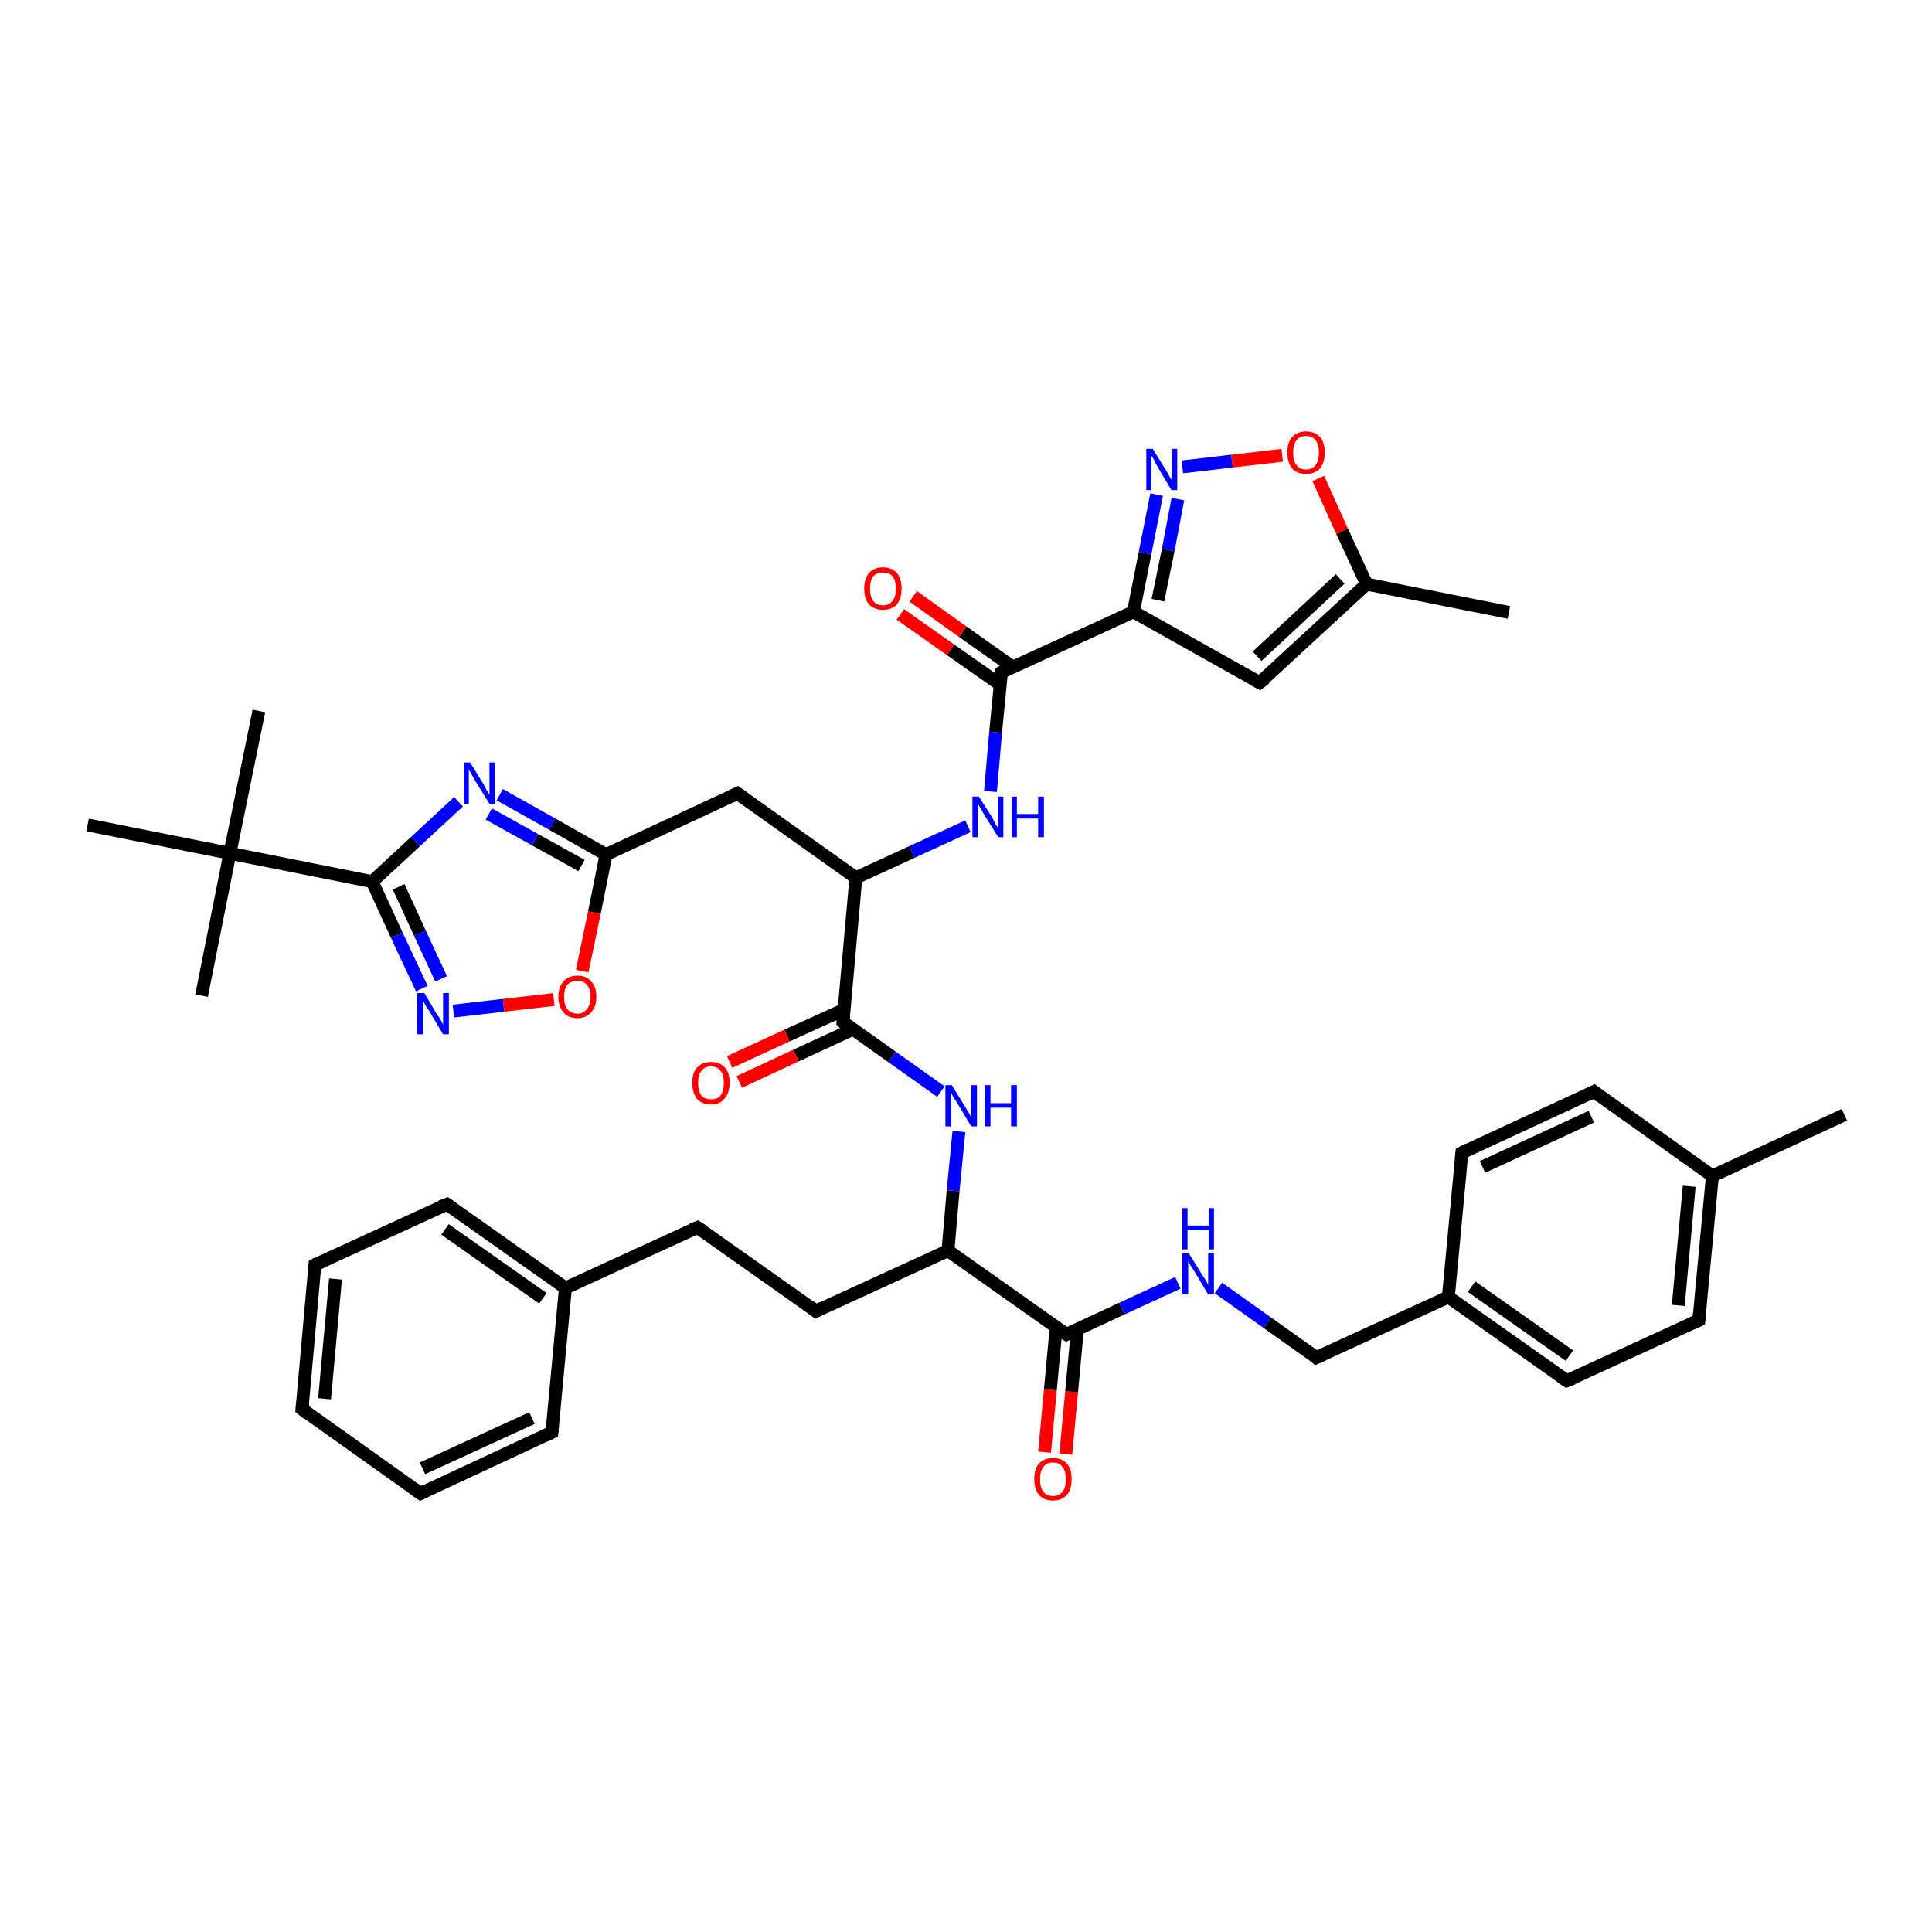<?xml version='1.0' encoding='iso-8859-1'?>
<svg version='1.1' baseProfile='full'
              xmlns='http://www.w3.org/2000/svg'
                      xmlns:rdkit='http://www.rdkit.org/xml'
                      xmlns:xlink='http://www.w3.org/1999/xlink'
                  xml:space='preserve'
width='300px' height='300px' viewBox='0 0 300 300'>
<!-- END OF HEADER -->
<rect style='opacity:1.0;fill:#FFFFFF;stroke:none' width='300.0' height='300.0' x='0.0' y='0.0'> </rect>
<path class='bond-0 atom-0 atom-1' d='M 162.2,225.5 L 163.1,215.8' style='fill:none;fill-rule:evenodd;stroke:#FF0000;stroke-width:2.0px;stroke-linecap:butt;stroke-linejoin:miter;stroke-opacity:1' />
<path class='bond-0 atom-0 atom-1' d='M 163.1,215.8 L 164.0,206.1' style='fill:none;fill-rule:evenodd;stroke:#000000;stroke-width:2.0px;stroke-linecap:butt;stroke-linejoin:miter;stroke-opacity:1' />
<path class='bond-0 atom-0 atom-1' d='M 165.5,225.8 L 166.4,216.1' style='fill:none;fill-rule:evenodd;stroke:#FF0000;stroke-width:2.0px;stroke-linecap:butt;stroke-linejoin:miter;stroke-opacity:1' />
<path class='bond-0 atom-0 atom-1' d='M 166.4,216.1 L 167.3,206.4' style='fill:none;fill-rule:evenodd;stroke:#000000;stroke-width:2.0px;stroke-linecap:butt;stroke-linejoin:miter;stroke-opacity:1' />
<path class='bond-1 atom-1 atom-2' d='M 165.6,207.2 L 174.2,203.2' style='fill:none;fill-rule:evenodd;stroke:#000000;stroke-width:2.0px;stroke-linecap:butt;stroke-linejoin:miter;stroke-opacity:1' />
<path class='bond-1 atom-1 atom-2' d='M 174.2,203.2 L 182.9,199.2' style='fill:none;fill-rule:evenodd;stroke:#0000FF;stroke-width:2.0px;stroke-linecap:butt;stroke-linejoin:miter;stroke-opacity:1' />
<path class='bond-2 atom-2 atom-3' d='M 189.2,200.0 L 196.8,205.4' style='fill:none;fill-rule:evenodd;stroke:#0000FF;stroke-width:2.0px;stroke-linecap:butt;stroke-linejoin:miter;stroke-opacity:1' />
<path class='bond-2 atom-2 atom-3' d='M 196.8,205.4 L 204.4,210.8' style='fill:none;fill-rule:evenodd;stroke:#000000;stroke-width:2.0px;stroke-linecap:butt;stroke-linejoin:miter;stroke-opacity:1' />
<path class='bond-3 atom-3 atom-4' d='M 204.4,210.8 L 224.9,201.4' style='fill:none;fill-rule:evenodd;stroke:#000000;stroke-width:2.0px;stroke-linecap:butt;stroke-linejoin:miter;stroke-opacity:1' />
<path class='bond-4 atom-4 atom-5' d='M 224.9,201.4 L 243.3,214.4' style='fill:none;fill-rule:evenodd;stroke:#000000;stroke-width:2.0px;stroke-linecap:butt;stroke-linejoin:miter;stroke-opacity:1' />
<path class='bond-4 atom-4 atom-5' d='M 228.5,199.8 L 243.7,210.5' style='fill:none;fill-rule:evenodd;stroke:#000000;stroke-width:2.0px;stroke-linecap:butt;stroke-linejoin:miter;stroke-opacity:1' />
<path class='bond-5 atom-5 atom-6' d='M 243.3,214.4 L 263.8,205.0' style='fill:none;fill-rule:evenodd;stroke:#000000;stroke-width:2.0px;stroke-linecap:butt;stroke-linejoin:miter;stroke-opacity:1' />
<path class='bond-6 atom-6 atom-7' d='M 263.8,205.0 L 265.9,182.6' style='fill:none;fill-rule:evenodd;stroke:#000000;stroke-width:2.0px;stroke-linecap:butt;stroke-linejoin:miter;stroke-opacity:1' />
<path class='bond-6 atom-6 atom-7' d='M 260.6,202.7 L 262.3,184.2' style='fill:none;fill-rule:evenodd;stroke:#000000;stroke-width:2.0px;stroke-linecap:butt;stroke-linejoin:miter;stroke-opacity:1' />
<path class='bond-7 atom-7 atom-8' d='M 265.9,182.6 L 247.5,169.5' style='fill:none;fill-rule:evenodd;stroke:#000000;stroke-width:2.0px;stroke-linecap:butt;stroke-linejoin:miter;stroke-opacity:1' />
<path class='bond-8 atom-8 atom-9' d='M 247.5,169.5 L 227.0,179.0' style='fill:none;fill-rule:evenodd;stroke:#000000;stroke-width:2.0px;stroke-linecap:butt;stroke-linejoin:miter;stroke-opacity:1' />
<path class='bond-8 atom-8 atom-9' d='M 247.1,173.4 L 230.2,181.2' style='fill:none;fill-rule:evenodd;stroke:#000000;stroke-width:2.0px;stroke-linecap:butt;stroke-linejoin:miter;stroke-opacity:1' />
<path class='bond-9 atom-7 atom-10' d='M 265.9,182.6 L 286.4,173.1' style='fill:none;fill-rule:evenodd;stroke:#000000;stroke-width:2.0px;stroke-linecap:butt;stroke-linejoin:miter;stroke-opacity:1' />
<path class='bond-10 atom-1 atom-11' d='M 165.6,207.2 L 147.2,194.2' style='fill:none;fill-rule:evenodd;stroke:#000000;stroke-width:2.0px;stroke-linecap:butt;stroke-linejoin:miter;stroke-opacity:1' />
<path class='bond-11 atom-11 atom-12' d='M 147.2,194.2 L 148.0,184.9' style='fill:none;fill-rule:evenodd;stroke:#000000;stroke-width:2.0px;stroke-linecap:butt;stroke-linejoin:miter;stroke-opacity:1' />
<path class='bond-11 atom-11 atom-12' d='M 148.0,184.9 L 148.9,175.7' style='fill:none;fill-rule:evenodd;stroke:#0000FF;stroke-width:2.0px;stroke-linecap:butt;stroke-linejoin:miter;stroke-opacity:1' />
<path class='bond-12 atom-12 atom-13' d='M 146.1,169.5 L 138.5,164.1' style='fill:none;fill-rule:evenodd;stroke:#0000FF;stroke-width:2.0px;stroke-linecap:butt;stroke-linejoin:miter;stroke-opacity:1' />
<path class='bond-12 atom-12 atom-13' d='M 138.5,164.1 L 130.9,158.7' style='fill:none;fill-rule:evenodd;stroke:#000000;stroke-width:2.0px;stroke-linecap:butt;stroke-linejoin:miter;stroke-opacity:1' />
<path class='bond-13 atom-13 atom-14' d='M 131.0,156.8 L 122.2,160.8' style='fill:none;fill-rule:evenodd;stroke:#000000;stroke-width:2.0px;stroke-linecap:butt;stroke-linejoin:miter;stroke-opacity:1' />
<path class='bond-13 atom-13 atom-14' d='M 122.2,160.8 L 113.3,164.9' style='fill:none;fill-rule:evenodd;stroke:#FF0000;stroke-width:2.0px;stroke-linecap:butt;stroke-linejoin:miter;stroke-opacity:1' />
<path class='bond-13 atom-13 atom-14' d='M 132.5,159.8 L 123.6,163.9' style='fill:none;fill-rule:evenodd;stroke:#000000;stroke-width:2.0px;stroke-linecap:butt;stroke-linejoin:miter;stroke-opacity:1' />
<path class='bond-13 atom-13 atom-14' d='M 123.6,163.9 L 114.8,168.0' style='fill:none;fill-rule:evenodd;stroke:#FF0000;stroke-width:2.0px;stroke-linecap:butt;stroke-linejoin:miter;stroke-opacity:1' />
<path class='bond-14 atom-13 atom-15' d='M 130.9,158.7 L 132.9,136.3' style='fill:none;fill-rule:evenodd;stroke:#000000;stroke-width:2.0px;stroke-linecap:butt;stroke-linejoin:miter;stroke-opacity:1' />
<path class='bond-15 atom-15 atom-16' d='M 132.9,136.3 L 141.6,132.3' style='fill:none;fill-rule:evenodd;stroke:#000000;stroke-width:2.0px;stroke-linecap:butt;stroke-linejoin:miter;stroke-opacity:1' />
<path class='bond-15 atom-15 atom-16' d='M 141.6,132.3 L 150.3,128.3' style='fill:none;fill-rule:evenodd;stroke:#0000FF;stroke-width:2.0px;stroke-linecap:butt;stroke-linejoin:miter;stroke-opacity:1' />
<path class='bond-16 atom-16 atom-17' d='M 153.8,122.9 L 154.6,113.7' style='fill:none;fill-rule:evenodd;stroke:#0000FF;stroke-width:2.0px;stroke-linecap:butt;stroke-linejoin:miter;stroke-opacity:1' />
<path class='bond-16 atom-16 atom-17' d='M 154.6,113.7 L 155.5,104.4' style='fill:none;fill-rule:evenodd;stroke:#000000;stroke-width:2.0px;stroke-linecap:butt;stroke-linejoin:miter;stroke-opacity:1' />
<path class='bond-17 atom-17 atom-18' d='M 157.3,103.6 L 149.5,98.1' style='fill:none;fill-rule:evenodd;stroke:#000000;stroke-width:2.0px;stroke-linecap:butt;stroke-linejoin:miter;stroke-opacity:1' />
<path class='bond-17 atom-17 atom-18' d='M 149.5,98.1 L 141.8,92.6' style='fill:none;fill-rule:evenodd;stroke:#FF0000;stroke-width:2.0px;stroke-linecap:butt;stroke-linejoin:miter;stroke-opacity:1' />
<path class='bond-17 atom-17 atom-18' d='M 155.3,106.3 L 147.6,100.9' style='fill:none;fill-rule:evenodd;stroke:#000000;stroke-width:2.0px;stroke-linecap:butt;stroke-linejoin:miter;stroke-opacity:1' />
<path class='bond-17 atom-17 atom-18' d='M 147.6,100.9 L 139.8,95.4' style='fill:none;fill-rule:evenodd;stroke:#FF0000;stroke-width:2.0px;stroke-linecap:butt;stroke-linejoin:miter;stroke-opacity:1' />
<path class='bond-18 atom-17 atom-19' d='M 155.5,104.4 L 176.0,95.0' style='fill:none;fill-rule:evenodd;stroke:#000000;stroke-width:2.0px;stroke-linecap:butt;stroke-linejoin:miter;stroke-opacity:1' />
<path class='bond-19 atom-19 atom-20' d='M 176.0,95.0 L 177.8,85.9' style='fill:none;fill-rule:evenodd;stroke:#000000;stroke-width:2.0px;stroke-linecap:butt;stroke-linejoin:miter;stroke-opacity:1' />
<path class='bond-19 atom-19 atom-20' d='M 177.8,85.9 L 179.6,76.8' style='fill:none;fill-rule:evenodd;stroke:#0000FF;stroke-width:2.0px;stroke-linecap:butt;stroke-linejoin:miter;stroke-opacity:1' />
<path class='bond-19 atom-19 atom-20' d='M 179.8,93.2 L 181.4,85.4' style='fill:none;fill-rule:evenodd;stroke:#000000;stroke-width:2.0px;stroke-linecap:butt;stroke-linejoin:miter;stroke-opacity:1' />
<path class='bond-19 atom-19 atom-20' d='M 181.4,85.4 L 182.9,77.5' style='fill:none;fill-rule:evenodd;stroke:#0000FF;stroke-width:2.0px;stroke-linecap:butt;stroke-linejoin:miter;stroke-opacity:1' />
<path class='bond-20 atom-20 atom-21' d='M 183.6,72.5 L 191.3,71.6' style='fill:none;fill-rule:evenodd;stroke:#0000FF;stroke-width:2.0px;stroke-linecap:butt;stroke-linejoin:miter;stroke-opacity:1' />
<path class='bond-20 atom-20 atom-21' d='M 191.3,71.6 L 199.1,70.7' style='fill:none;fill-rule:evenodd;stroke:#FF0000;stroke-width:2.0px;stroke-linecap:butt;stroke-linejoin:miter;stroke-opacity:1' />
<path class='bond-21 atom-21 atom-22' d='M 204.7,74.3 L 208.4,82.5' style='fill:none;fill-rule:evenodd;stroke:#FF0000;stroke-width:2.0px;stroke-linecap:butt;stroke-linejoin:miter;stroke-opacity:1' />
<path class='bond-21 atom-21 atom-22' d='M 208.4,82.5 L 212.2,90.7' style='fill:none;fill-rule:evenodd;stroke:#000000;stroke-width:2.0px;stroke-linecap:butt;stroke-linejoin:miter;stroke-opacity:1' />
<path class='bond-22 atom-22 atom-23' d='M 212.2,90.7 L 195.6,106.0' style='fill:none;fill-rule:evenodd;stroke:#000000;stroke-width:2.0px;stroke-linecap:butt;stroke-linejoin:miter;stroke-opacity:1' />
<path class='bond-22 atom-22 atom-23' d='M 208.1,89.9 L 195.2,101.9' style='fill:none;fill-rule:evenodd;stroke:#000000;stroke-width:2.0px;stroke-linecap:butt;stroke-linejoin:miter;stroke-opacity:1' />
<path class='bond-23 atom-22 atom-24' d='M 212.2,90.7 L 234.3,95.1' style='fill:none;fill-rule:evenodd;stroke:#000000;stroke-width:2.0px;stroke-linecap:butt;stroke-linejoin:miter;stroke-opacity:1' />
<path class='bond-24 atom-15 atom-25' d='M 132.9,136.3 L 114.5,123.2' style='fill:none;fill-rule:evenodd;stroke:#000000;stroke-width:2.0px;stroke-linecap:butt;stroke-linejoin:miter;stroke-opacity:1' />
<path class='bond-25 atom-25 atom-26' d='M 114.5,123.2 L 94.1,132.7' style='fill:none;fill-rule:evenodd;stroke:#000000;stroke-width:2.0px;stroke-linecap:butt;stroke-linejoin:miter;stroke-opacity:1' />
<path class='bond-26 atom-26 atom-27' d='M 94.1,132.7 L 85.8,128.0' style='fill:none;fill-rule:evenodd;stroke:#000000;stroke-width:2.0px;stroke-linecap:butt;stroke-linejoin:miter;stroke-opacity:1' />
<path class='bond-26 atom-26 atom-27' d='M 85.8,128.0 L 77.6,123.4' style='fill:none;fill-rule:evenodd;stroke:#0000FF;stroke-width:2.0px;stroke-linecap:butt;stroke-linejoin:miter;stroke-opacity:1' />
<path class='bond-26 atom-26 atom-27' d='M 90.3,134.4 L 83.1,130.4' style='fill:none;fill-rule:evenodd;stroke:#000000;stroke-width:2.0px;stroke-linecap:butt;stroke-linejoin:miter;stroke-opacity:1' />
<path class='bond-26 atom-26 atom-27' d='M 83.1,130.4 L 75.9,126.4' style='fill:none;fill-rule:evenodd;stroke:#0000FF;stroke-width:2.0px;stroke-linecap:butt;stroke-linejoin:miter;stroke-opacity:1' />
<path class='bond-27 atom-27 atom-28' d='M 71.2,124.5 L 64.5,130.7' style='fill:none;fill-rule:evenodd;stroke:#0000FF;stroke-width:2.0px;stroke-linecap:butt;stroke-linejoin:miter;stroke-opacity:1' />
<path class='bond-27 atom-27 atom-28' d='M 64.5,130.7 L 57.8,136.9' style='fill:none;fill-rule:evenodd;stroke:#000000;stroke-width:2.0px;stroke-linecap:butt;stroke-linejoin:miter;stroke-opacity:1' />
<path class='bond-28 atom-28 atom-29' d='M 57.8,136.9 L 61.6,145.2' style='fill:none;fill-rule:evenodd;stroke:#000000;stroke-width:2.0px;stroke-linecap:butt;stroke-linejoin:miter;stroke-opacity:1' />
<path class='bond-28 atom-28 atom-29' d='M 61.6,145.2 L 65.5,153.5' style='fill:none;fill-rule:evenodd;stroke:#0000FF;stroke-width:2.0px;stroke-linecap:butt;stroke-linejoin:miter;stroke-opacity:1' />
<path class='bond-28 atom-28 atom-29' d='M 61.9,137.7 L 65.2,144.9' style='fill:none;fill-rule:evenodd;stroke:#000000;stroke-width:2.0px;stroke-linecap:butt;stroke-linejoin:miter;stroke-opacity:1' />
<path class='bond-28 atom-28 atom-29' d='M 65.2,144.9 L 68.5,152.0' style='fill:none;fill-rule:evenodd;stroke:#0000FF;stroke-width:2.0px;stroke-linecap:butt;stroke-linejoin:miter;stroke-opacity:1' />
<path class='bond-29 atom-29 atom-30' d='M 70.4,157.0 L 78.2,156.1' style='fill:none;fill-rule:evenodd;stroke:#0000FF;stroke-width:2.0px;stroke-linecap:butt;stroke-linejoin:miter;stroke-opacity:1' />
<path class='bond-29 atom-29 atom-30' d='M 78.2,156.1 L 86.0,155.2' style='fill:none;fill-rule:evenodd;stroke:#FF0000;stroke-width:2.0px;stroke-linecap:butt;stroke-linejoin:miter;stroke-opacity:1' />
<path class='bond-30 atom-28 atom-31' d='M 57.8,136.9 L 35.7,132.5' style='fill:none;fill-rule:evenodd;stroke:#000000;stroke-width:2.0px;stroke-linecap:butt;stroke-linejoin:miter;stroke-opacity:1' />
<path class='bond-31 atom-31 atom-32' d='M 35.7,132.5 L 31.3,154.6' style='fill:none;fill-rule:evenodd;stroke:#000000;stroke-width:2.0px;stroke-linecap:butt;stroke-linejoin:miter;stroke-opacity:1' />
<path class='bond-32 atom-31 atom-33' d='M 35.7,132.5 L 40.2,110.4' style='fill:none;fill-rule:evenodd;stroke:#000000;stroke-width:2.0px;stroke-linecap:butt;stroke-linejoin:miter;stroke-opacity:1' />
<path class='bond-33 atom-31 atom-34' d='M 35.7,132.5 L 13.6,128.1' style='fill:none;fill-rule:evenodd;stroke:#000000;stroke-width:2.0px;stroke-linecap:butt;stroke-linejoin:miter;stroke-opacity:1' />
<path class='bond-34 atom-11 atom-35' d='M 147.2,194.2 L 126.7,203.6' style='fill:none;fill-rule:evenodd;stroke:#000000;stroke-width:2.0px;stroke-linecap:butt;stroke-linejoin:miter;stroke-opacity:1' />
<path class='bond-35 atom-35 atom-36' d='M 126.7,203.6 L 108.3,190.6' style='fill:none;fill-rule:evenodd;stroke:#000000;stroke-width:2.0px;stroke-linecap:butt;stroke-linejoin:miter;stroke-opacity:1' />
<path class='bond-36 atom-36 atom-37' d='M 108.3,190.6 L 87.8,200.0' style='fill:none;fill-rule:evenodd;stroke:#000000;stroke-width:2.0px;stroke-linecap:butt;stroke-linejoin:miter;stroke-opacity:1' />
<path class='bond-37 atom-37 atom-38' d='M 87.8,200.0 L 69.4,187.0' style='fill:none;fill-rule:evenodd;stroke:#000000;stroke-width:2.0px;stroke-linecap:butt;stroke-linejoin:miter;stroke-opacity:1' />
<path class='bond-37 atom-37 atom-38' d='M 84.3,201.6 L 69.1,190.9' style='fill:none;fill-rule:evenodd;stroke:#000000;stroke-width:2.0px;stroke-linecap:butt;stroke-linejoin:miter;stroke-opacity:1' />
<path class='bond-38 atom-38 atom-39' d='M 69.4,187.0 L 48.9,196.4' style='fill:none;fill-rule:evenodd;stroke:#000000;stroke-width:2.0px;stroke-linecap:butt;stroke-linejoin:miter;stroke-opacity:1' />
<path class='bond-39 atom-39 atom-40' d='M 48.9,196.4 L 46.9,218.8' style='fill:none;fill-rule:evenodd;stroke:#000000;stroke-width:2.0px;stroke-linecap:butt;stroke-linejoin:miter;stroke-opacity:1' />
<path class='bond-39 atom-39 atom-40' d='M 52.1,198.6 L 50.4,217.2' style='fill:none;fill-rule:evenodd;stroke:#000000;stroke-width:2.0px;stroke-linecap:butt;stroke-linejoin:miter;stroke-opacity:1' />
<path class='bond-40 atom-40 atom-41' d='M 46.9,218.8 L 65.3,231.9' style='fill:none;fill-rule:evenodd;stroke:#000000;stroke-width:2.0px;stroke-linecap:butt;stroke-linejoin:miter;stroke-opacity:1' />
<path class='bond-41 atom-41 atom-42' d='M 65.3,231.9 L 85.7,222.4' style='fill:none;fill-rule:evenodd;stroke:#000000;stroke-width:2.0px;stroke-linecap:butt;stroke-linejoin:miter;stroke-opacity:1' />
<path class='bond-41 atom-41 atom-42' d='M 65.6,228.0 L 82.6,220.2' style='fill:none;fill-rule:evenodd;stroke:#000000;stroke-width:2.0px;stroke-linecap:butt;stroke-linejoin:miter;stroke-opacity:1' />
<path class='bond-42 atom-9 atom-4' d='M 227.0,179.0 L 224.9,201.4' style='fill:none;fill-rule:evenodd;stroke:#000000;stroke-width:2.0px;stroke-linecap:butt;stroke-linejoin:miter;stroke-opacity:1' />
<path class='bond-43 atom-23 atom-19' d='M 195.6,106.0 L 176.0,95.0' style='fill:none;fill-rule:evenodd;stroke:#000000;stroke-width:2.0px;stroke-linecap:butt;stroke-linejoin:miter;stroke-opacity:1' />
<path class='bond-44 atom-30 atom-26' d='M 90.4,150.8 L 92.3,141.7' style='fill:none;fill-rule:evenodd;stroke:#FF0000;stroke-width:2.0px;stroke-linecap:butt;stroke-linejoin:miter;stroke-opacity:1' />
<path class='bond-44 atom-30 atom-26' d='M 92.3,141.7 L 94.1,132.7' style='fill:none;fill-rule:evenodd;stroke:#000000;stroke-width:2.0px;stroke-linecap:butt;stroke-linejoin:miter;stroke-opacity:1' />
<path class='bond-45 atom-42 atom-37' d='M 85.7,222.4 L 87.8,200.0' style='fill:none;fill-rule:evenodd;stroke:#000000;stroke-width:2.0px;stroke-linecap:butt;stroke-linejoin:miter;stroke-opacity:1' />
<path d='M 166.0,207.0 L 165.6,207.2 L 164.7,206.6' style='fill:none;stroke:#000000;stroke-width:2.0px;stroke-linecap:butt;stroke-linejoin:miter;stroke-opacity:1;' />
<path d='M 204.1,210.5 L 204.4,210.8 L 205.5,210.3' style='fill:none;stroke:#000000;stroke-width:2.0px;stroke-linecap:butt;stroke-linejoin:miter;stroke-opacity:1;' />
<path d='M 242.4,213.8 L 243.3,214.4 L 244.3,214.0' style='fill:none;stroke:#000000;stroke-width:2.0px;stroke-linecap:butt;stroke-linejoin:miter;stroke-opacity:1;' />
<path d='M 262.8,205.5 L 263.8,205.0 L 263.9,203.9' style='fill:none;stroke:#000000;stroke-width:2.0px;stroke-linecap:butt;stroke-linejoin:miter;stroke-opacity:1;' />
<path d='M 248.4,170.2 L 247.5,169.5 L 246.5,170.0' style='fill:none;stroke:#000000;stroke-width:2.0px;stroke-linecap:butt;stroke-linejoin:miter;stroke-opacity:1;' />
<path d='M 228.0,178.5 L 227.0,179.0 L 226.9,180.1' style='fill:none;stroke:#000000;stroke-width:2.0px;stroke-linecap:butt;stroke-linejoin:miter;stroke-opacity:1;' />
<path d='M 131.2,159.0 L 130.9,158.7 L 131.0,157.6' style='fill:none;stroke:#000000;stroke-width:2.0px;stroke-linecap:butt;stroke-linejoin:miter;stroke-opacity:1;' />
<path d='M 155.5,104.9 L 155.5,104.4 L 156.5,103.9' style='fill:none;stroke:#000000;stroke-width:2.0px;stroke-linecap:butt;stroke-linejoin:miter;stroke-opacity:1;' />
<path d='M 196.5,105.3 L 195.6,106.0 L 194.7,105.5' style='fill:none;stroke:#000000;stroke-width:2.0px;stroke-linecap:butt;stroke-linejoin:miter;stroke-opacity:1;' />
<path d='M 115.5,123.9 L 114.5,123.2 L 113.5,123.7' style='fill:none;stroke:#000000;stroke-width:2.0px;stroke-linecap:butt;stroke-linejoin:miter;stroke-opacity:1;' />
<path d='M 127.7,203.1 L 126.7,203.6 L 125.8,202.9' style='fill:none;stroke:#000000;stroke-width:2.0px;stroke-linecap:butt;stroke-linejoin:miter;stroke-opacity:1;' />
<path d='M 109.2,191.2 L 108.3,190.6 L 107.3,191.0' style='fill:none;stroke:#000000;stroke-width:2.0px;stroke-linecap:butt;stroke-linejoin:miter;stroke-opacity:1;' />
<path d='M 70.3,187.6 L 69.4,187.0 L 68.4,187.4' style='fill:none;stroke:#000000;stroke-width:2.0px;stroke-linecap:butt;stroke-linejoin:miter;stroke-opacity:1;' />
<path d='M 50.0,195.9 L 48.9,196.4 L 48.8,197.5' style='fill:none;stroke:#000000;stroke-width:2.0px;stroke-linecap:butt;stroke-linejoin:miter;stroke-opacity:1;' />
<path d='M 47.0,217.7 L 46.9,218.8 L 47.8,219.5' style='fill:none;stroke:#000000;stroke-width:2.0px;stroke-linecap:butt;stroke-linejoin:miter;stroke-opacity:1;' />
<path d='M 64.3,231.2 L 65.3,231.9 L 66.3,231.4' style='fill:none;stroke:#000000;stroke-width:2.0px;stroke-linecap:butt;stroke-linejoin:miter;stroke-opacity:1;' />
<path d='M 84.7,222.9 L 85.7,222.4 L 85.8,221.3' style='fill:none;stroke:#000000;stroke-width:2.0px;stroke-linecap:butt;stroke-linejoin:miter;stroke-opacity:1;' />
<path class='atom-0' d='M 160.6 229.7
Q 160.6 228.1, 161.3 227.3
Q 162.1 226.4, 163.5 226.4
Q 164.9 226.4, 165.7 227.3
Q 166.4 228.1, 166.4 229.7
Q 166.4 231.2, 165.7 232.1
Q 164.9 233.0, 163.5 233.0
Q 162.1 233.0, 161.3 232.1
Q 160.6 231.2, 160.6 229.7
M 163.5 232.3
Q 164.5 232.3, 165.0 231.6
Q 165.5 231.0, 165.5 229.7
Q 165.5 228.4, 165.0 227.8
Q 164.5 227.1, 163.5 227.1
Q 162.5 227.1, 162.0 227.8
Q 161.5 228.4, 161.5 229.7
Q 161.5 231.0, 162.0 231.6
Q 162.5 232.3, 163.5 232.3
' fill='#FF0000'/>
<path class='atom-2' d='M 184.6 194.6
L 186.7 198.0
Q 186.9 198.3, 187.3 198.9
Q 187.6 199.5, 187.6 199.6
L 187.6 194.6
L 188.5 194.6
L 188.5 201.0
L 187.6 201.0
L 185.4 197.3
Q 185.1 196.9, 184.8 196.4
Q 184.5 195.9, 184.5 195.7
L 184.5 201.0
L 183.6 201.0
L 183.6 194.6
L 184.6 194.6
' fill='#0000FF'/>
<path class='atom-2' d='M 183.6 187.6
L 184.4 187.6
L 184.4 190.3
L 187.7 190.3
L 187.7 187.6
L 188.5 187.6
L 188.5 194.0
L 187.7 194.0
L 187.7 191.0
L 184.4 191.0
L 184.4 194.0
L 183.6 194.0
L 183.6 187.6
' fill='#0000FF'/>
<path class='atom-12' d='M 147.8 168.5
L 149.9 171.9
Q 150.1 172.3, 150.5 172.9
Q 150.8 173.5, 150.8 173.5
L 150.8 168.5
L 151.7 168.5
L 151.7 174.9
L 150.8 174.9
L 148.6 171.2
Q 148.3 170.8, 148.0 170.3
Q 147.7 169.8, 147.7 169.7
L 147.7 174.9
L 146.8 174.9
L 146.8 168.5
L 147.8 168.5
' fill='#0000FF'/>
<path class='atom-12' d='M 152.9 168.5
L 153.8 168.5
L 153.8 171.3
L 157.0 171.3
L 157.0 168.5
L 157.9 168.5
L 157.9 174.9
L 157.0 174.9
L 157.0 172.0
L 153.8 172.0
L 153.8 174.9
L 152.9 174.9
L 152.9 168.5
' fill='#0000FF'/>
<path class='atom-14' d='M 107.5 168.1
Q 107.5 166.6, 108.2 165.8
Q 109.0 164.9, 110.4 164.9
Q 111.8 164.9, 112.6 165.8
Q 113.3 166.6, 113.3 168.1
Q 113.3 169.7, 112.5 170.6
Q 111.8 171.5, 110.4 171.5
Q 109.0 171.5, 108.2 170.6
Q 107.5 169.7, 107.5 168.1
M 110.4 170.7
Q 111.4 170.7, 111.9 170.1
Q 112.4 169.4, 112.4 168.1
Q 112.4 166.9, 111.9 166.3
Q 111.4 165.6, 110.4 165.6
Q 109.4 165.6, 108.9 166.3
Q 108.4 166.9, 108.4 168.1
Q 108.4 169.4, 108.9 170.1
Q 109.4 170.7, 110.4 170.7
' fill='#FF0000'/>
<path class='atom-16' d='M 152.0 123.7
L 154.1 127.0
Q 154.3 127.4, 154.6 128.0
Q 155.0 128.6, 155.0 128.6
L 155.0 123.7
L 155.8 123.7
L 155.8 130.0
L 155.0 130.0
L 152.7 126.3
Q 152.5 125.9, 152.2 125.4
Q 151.9 124.9, 151.8 124.8
L 151.8 130.0
L 151.0 130.0
L 151.0 123.7
L 152.0 123.7
' fill='#0000FF'/>
<path class='atom-16' d='M 157.1 123.7
L 157.9 123.7
L 157.9 126.4
L 161.2 126.4
L 161.2 123.7
L 162.1 123.7
L 162.1 130.0
L 161.2 130.0
L 161.2 127.1
L 157.9 127.1
L 157.9 130.0
L 157.1 130.0
L 157.1 123.7
' fill='#0000FF'/>
<path class='atom-18' d='M 134.2 91.4
Q 134.2 89.9, 134.9 89.0
Q 135.7 88.1, 137.1 88.1
Q 138.5 88.1, 139.3 89.0
Q 140.0 89.9, 140.0 91.4
Q 140.0 92.9, 139.3 93.8
Q 138.5 94.7, 137.1 94.7
Q 135.7 94.7, 134.9 93.8
Q 134.2 93.0, 134.2 91.4
M 137.1 94.0
Q 138.1 94.0, 138.6 93.3
Q 139.1 92.7, 139.1 91.4
Q 139.1 90.1, 138.6 89.5
Q 138.1 88.9, 137.1 88.9
Q 136.1 88.9, 135.6 89.5
Q 135.1 90.1, 135.1 91.4
Q 135.1 92.7, 135.6 93.3
Q 136.1 94.0, 137.1 94.0
' fill='#FF0000'/>
<path class='atom-20' d='M 179.0 69.7
L 181.1 73.1
Q 181.3 73.4, 181.6 74.0
Q 182.0 74.6, 182.0 74.6
L 182.0 69.7
L 182.8 69.7
L 182.8 76.1
L 181.9 76.1
L 179.7 72.4
Q 179.4 71.9, 179.2 71.4
Q 178.9 70.9, 178.8 70.8
L 178.8 76.1
L 178.0 76.1
L 178.0 69.7
L 179.0 69.7
' fill='#0000FF'/>
<path class='atom-21' d='M 199.9 70.3
Q 199.9 68.7, 200.6 67.9
Q 201.4 67.0, 202.8 67.0
Q 204.2 67.0, 205.0 67.9
Q 205.7 68.7, 205.7 70.3
Q 205.7 71.8, 205.0 72.7
Q 204.2 73.6, 202.8 73.6
Q 201.4 73.6, 200.6 72.7
Q 199.9 71.8, 199.9 70.3
M 202.8 72.9
Q 203.8 72.9, 204.3 72.2
Q 204.8 71.5, 204.8 70.3
Q 204.8 69.0, 204.3 68.4
Q 203.8 67.7, 202.8 67.7
Q 201.8 67.7, 201.3 68.4
Q 200.8 69.0, 200.8 70.3
Q 200.8 71.6, 201.3 72.2
Q 201.8 72.9, 202.8 72.9
' fill='#FF0000'/>
<path class='atom-27' d='M 73.0 118.4
L 75.1 121.8
Q 75.3 122.1, 75.6 122.8
Q 76.0 123.4, 76.0 123.4
L 76.0 118.4
L 76.8 118.4
L 76.8 124.8
L 76.0 124.8
L 73.7 121.1
Q 73.5 120.7, 73.2 120.2
Q 72.9 119.7, 72.8 119.5
L 72.8 124.8
L 72.0 124.8
L 72.0 118.4
L 73.0 118.4
' fill='#0000FF'/>
<path class='atom-29' d='M 65.9 154.2
L 67.9 157.6
Q 68.2 157.9, 68.5 158.5
Q 68.8 159.1, 68.8 159.2
L 68.8 154.2
L 69.7 154.2
L 69.7 160.6
L 68.8 160.6
L 66.6 156.9
Q 66.3 156.5, 66.0 156.0
Q 65.8 155.5, 65.7 155.3
L 65.7 160.6
L 64.8 160.6
L 64.8 154.2
L 65.9 154.2
' fill='#0000FF'/>
<path class='atom-30' d='M 86.7 154.8
Q 86.7 153.2, 87.5 152.4
Q 88.2 151.5, 89.7 151.5
Q 91.1 151.5, 91.8 152.4
Q 92.6 153.2, 92.6 154.8
Q 92.6 156.3, 91.8 157.2
Q 91.0 158.1, 89.7 158.1
Q 88.2 158.1, 87.5 157.2
Q 86.7 156.3, 86.7 154.8
M 89.7 157.4
Q 90.6 157.4, 91.1 156.7
Q 91.7 156.1, 91.7 154.8
Q 91.7 153.5, 91.1 152.9
Q 90.6 152.3, 89.7 152.3
Q 88.7 152.3, 88.1 152.9
Q 87.6 153.5, 87.6 154.8
Q 87.6 156.1, 88.1 156.7
Q 88.7 157.4, 89.7 157.4
' fill='#FF0000'/>
</svg>

